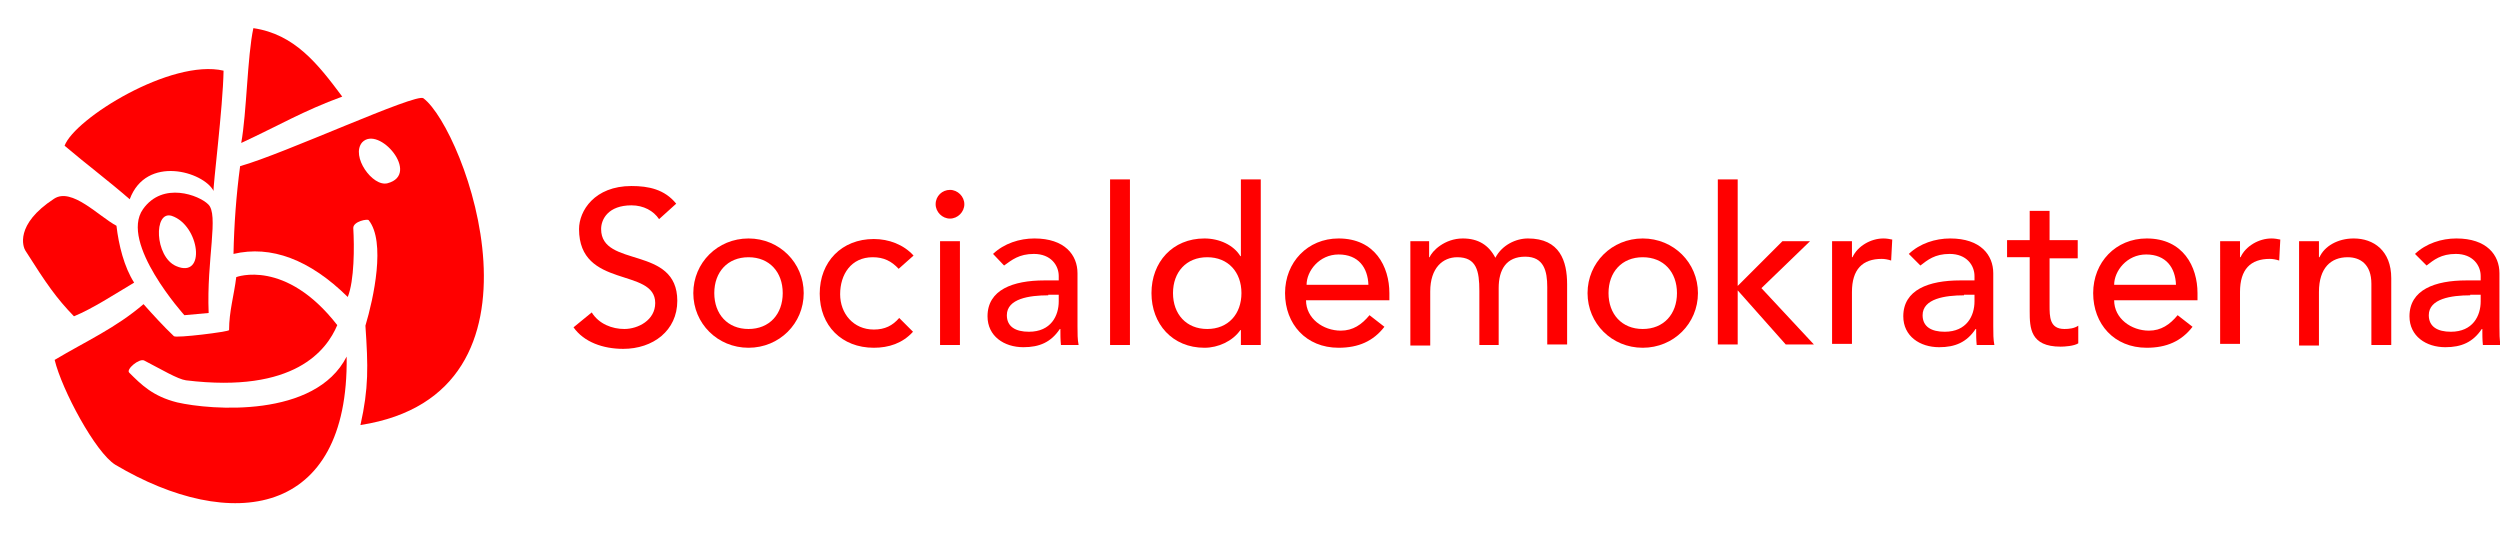 <?xml version="1.0" encoding="utf-8"?>
<!-- Generator: Adobe Illustrator 20.1.0, SVG Export Plug-In . SVG Version: 6.00 Build 0)  -->
<svg version="1.1" id="Lager_1" xmlns="http://www.w3.org/2000/svg" xmlns:xlink="http://www.w3.org/1999/xlink" x="0px" y="0px"
	 viewBox="0 0 452.9 100.1" style="enable-background:new 0 0 452.9 100.1;" xml:space="preserve" width="452.9" height="100.1">
<style type="text/css">
	.st0{fill:#FF0000;}
</style>
<g>
	<path class="st0" d="M107.2,56.6c1.3,2.1,3.7,3,5.9,3c2.5,0,5.6-1.6,5.6-4.7c0-6.5-13.8-2.5-13.8-13.4c0-3.3,2.8-7.8,9.5-7.8
		c3.1,0,6,0.6,8.1,3.2l-3.1,2.8c-1-1.5-2.8-2.5-5-2.5c-4.2,0-5.5,2.5-5.5,4.3c0,7.1,13.8,2.9,13.8,13c0,5.4-4.4,8.7-9.8,8.7
		c-3.6,0-7.1-1.2-9-3.9L107.2,56.6z"/>
	<path class="st0" d="M135.6,43.2c5.6,0,10,4.4,10,9.9c0,5.5-4.4,9.9-10,9.9c-5.6,0-10-4.4-10-9.9C125.6,47.6,130,43.2,135.6,43.2z
		 M135.6,59.6c3.8,0,6.2-2.7,6.2-6.5c0-3.8-2.4-6.5-6.2-6.5c-3.8,0-6.2,2.7-6.2,6.5C129.4,56.9,131.8,59.6,135.6,59.6z"/>
	<path class="st0" d="M162.8,48.7c-1.3-1.4-2.7-2.1-4.7-2.1c-3.9,0-5.9,3.1-5.9,6.7c0,3.5,2.4,6.4,6.1,6.4c2,0,3.4-0.7,4.6-2.1
		l2.5,2.5c-1.9,2.1-4.4,2.9-7.1,2.9c-5.8,0-9.8-4-9.8-9.8c0-5.8,4-9.9,9.8-9.9c2.7,0,5.4,1,7.2,3L162.8,48.7z"/>
	<path class="st0" d="M172.1,34.4c1.4,0,2.6,1.2,2.6,2.6c0,1.4-1.2,2.6-2.6,2.6c-1.4,0-2.6-1.2-2.6-2.6
		C169.5,35.5,170.7,34.4,172.1,34.4z M170.3,43.7h3.6v18.8h-3.6V43.7z"/>
	<path class="st0" d="M179.9,46c2-1.9,4.8-2.8,7.5-2.8c5.5,0,7.8,3,7.8,6.3v9.6c0,1.3,0,2.4,0.2,3.4h-3.2c-0.1-1-0.1-1.9-0.1-2.9
		H192c-1.6,2.4-3.7,3.3-6.6,3.3c-3.5,0-6.5-2-6.5-5.6c0-4.8,4.6-6.5,10.3-6.5h2.6V50c0-1.9-1.4-4-4.5-4c-2.7,0-4,1.1-5.4,2.1
		L179.9,46z M189.9,53.5c-3.4,0-7.5,0.6-7.5,3.6c0,2.1,1.6,3,4,3c4,0,5.4-2.9,5.4-5.5v-1.2H189.9z"/>
	<path class="st0" d="M201.1,32.5h3.6v30h-3.6V32.5z"/>
	<path class="st0" d="M228.4,62.5h-3.6v-2.7h-0.1c-1.4,2-4,3.2-6.5,3.2c-5.8,0-9.6-4.3-9.6-9.9c0-5.6,3.8-9.9,9.6-9.9
		c2.7,0,5.3,1.2,6.5,3.2h0.1V32.5h3.6V62.5z M224.9,53.1c0-3.8-2.4-6.5-6.2-6.5c-3.8,0-6.2,2.7-6.2,6.5c0,3.8,2.4,6.5,6.2,6.5
		C222.5,59.6,224.9,56.9,224.9,53.1z"/>
	<path class="st0" d="M236.6,54.4c0,3.3,3.1,5.5,6.3,5.5c2.2,0,3.8-1.1,5.2-2.8l2.7,2.1c-2,2.6-4.7,3.8-8.3,3.8
		c-5.9,0-9.7-4.3-9.7-9.9c0-5.6,4.1-9.9,9.7-9.9c6.6,0,9.2,5.1,9.2,9.9v1.3H236.6z M247.9,51.6c-0.1-3.1-1.8-5.5-5.4-5.5
		c-3.5,0-5.8,3-5.8,5.5H247.9z"/>
	<path class="st0" d="M255.6,43.7h3.3v2.9h0.1c0.4-1.1,2.7-3.4,6-3.4c2.8,0,4.7,1.2,5.9,3.5c1.2-2.3,3.7-3.5,5.9-3.5
		c5.8,0,7.1,4.1,7.1,8.3v10.9h-3.6V52c0-2.9-0.6-5.5-4-5.5c-3.4,0-4.8,2.3-4.8,5.7v10.3H268v-9.8c0-3.6-0.5-6.1-4-6.1
		c-2.6,0-4.9,1.9-4.9,6.2v9.8h-3.6V43.7z"/>
	<path class="st0" d="M297.6,43.2c5.6,0,10,4.4,10,9.9c0,5.5-4.4,9.9-10,9.9c-5.6,0-10-4.4-10-9.9C287.6,47.6,292,43.2,297.6,43.2z
		 M297.6,59.6c3.8,0,6.2-2.7,6.2-6.5c0-3.8-2.4-6.5-6.2-6.5c-3.8,0-6.2,2.7-6.2,6.5C291.4,56.9,293.8,59.6,297.6,59.6z"/>
	<path class="st0" d="M311.2,32.5h3.6v19.3l8.1-8.1h5l-8.8,8.5l9.5,10.2h-5.1l-8.7-9.8v9.8h-3.6V32.5z"/>
	<path class="st0" d="M331.9,43.7h3.6v2.9h0.1c0.9-2,3.3-3.4,5.6-3.4c0.6,0,1.1,0.1,1.6,0.2l-0.2,3.8c-0.6-0.2-1.2-0.3-1.7-0.3
		c-3.5,0-5.4,1.9-5.4,6v9.4h-3.6V43.7z"/>
	<path class="st0" d="M345.8,46c2-1.9,4.8-2.8,7.5-2.8c5.5,0,7.8,3,7.8,6.3v9.6c0,1.3,0,2.4,0.2,3.4h-3.2c-0.1-1-0.1-1.9-0.1-2.9
		h-0.1c-1.6,2.4-3.7,3.3-6.6,3.3c-3.5,0-6.5-2-6.5-5.6c0-4.8,4.6-6.5,10.3-6.5h2.6V50c0-1.9-1.4-4-4.5-4c-2.7,0-4,1.1-5.3,2.1
		L345.8,46z M355.8,53.5c-3.4,0-7.5,0.6-7.5,3.6c0,2.1,1.6,3,4,3c4,0,5.4-2.9,5.4-5.5v-1.2H355.8z"/>
	<path class="st0" d="M376.4,46.8h-5.1v8.5c0,2.1,0,4.3,2.7,4.3c0.8,0,1.8-0.1,2.5-0.6v3.2c-0.8,0.5-2.5,0.6-3.2,0.6
		c-5.5,0-5.6-3.4-5.6-6.4v-9.8h-4.1v-3.1h4.1v-5.3h3.6v5.3h5.1V46.8z"/>
	<path class="st0" d="M383,54.4c0,3.3,3.1,5.5,6.3,5.5c2.2,0,3.8-1.1,5.2-2.8l2.7,2.1c-2,2.6-4.7,3.8-8.3,3.8
		c-5.9,0-9.7-4.3-9.7-9.9c0-5.6,4.1-9.9,9.7-9.9c6.6,0,9.2,5.1,9.2,9.9v1.3H383z M394.2,51.6c-0.1-3.1-1.8-5.5-5.4-5.5
		c-3.5,0-5.8,3-5.8,5.5H394.2z"/>
	<path class="st0" d="M402.2,43.7h3.6v2.9h0.1c0.9-2,3.3-3.4,5.6-3.4c0.6,0,1.1,0.1,1.6,0.2l-0.2,3.8c-0.6-0.2-1.2-0.3-1.7-0.3
		c-3.5,0-5.4,1.9-5.4,6v9.4h-3.6V43.7z"/>
	<path class="st0" d="M416.5,43.7h3.6v2.9h0.1c0.9-2,3.3-3.4,6.2-3.4c3.6,0,6.8,2.2,6.8,7.2v12.1h-3.6V51.4c0-3.5-2-4.8-4.3-4.8
		c-3,0-5.2,1.9-5.2,6.3v9.7h-3.6V43.7z"/>
	<path class="st0" d="M437.5,46c2-1.9,4.8-2.8,7.5-2.8c5.5,0,7.8,3,7.8,6.3v9.6c0,1.3,0,2.4,0.2,3.4h-3.2c-0.1-1-0.1-1.9-0.1-2.9
		h-0.1c-1.6,2.4-3.7,3.3-6.6,3.3c-3.5,0-6.5-2-6.5-5.6c0-4.8,4.6-6.5,10.3-6.5h2.6V50c0-1.9-1.4-4-4.5-4c-2.7,0-4,1.1-5.3,2.1
		L437.5,46z M447.5,53.5c-3.4,0-7.5,0.6-7.5,3.6c0,2.1,1.6,3,4,3c4,0,5.4-2.9,5.4-5.5v-1.2H447.5z"/>
</g>
<g>
	<g>
		<path class="st0" d="M45.9,5.1c-1.1,5.1-1.2,15.3-2.2,20.8c6.9-3.2,11.2-5.8,18.3-8.4C57.6,11.6,53.4,6.2,45.9,5.1"/>
		<path class="st0" d="M32.1,72.9c-4.4-1.1-6.5-3.2-8.7-5.4c-0.6-0.6,1.8-2.6,2.7-2.2c3.1,1.6,6.1,3.4,7.6,3.6
			c19.7,2.4,25.5-5.5,27.4-10c-9.4-12.1-18.3-8.7-18.3-8.7c-0.4,3.3-1.3,6.2-1.3,9.6c0,0.3-9.7,1.5-10,1.1c-1.8-1.7-3.9-4-5.5-5.8
			c-5,4.3-10.4,6.7-16.1,10.1c1.3,5.4,7.4,16.8,11,19c20.9,12.4,42.3,9.6,41.9-19.6C57.1,75.8,38.2,74.3,32.1,72.9"/>
		<path class="st0" d="M70.2,33.2c-2.7,0.7-6.7-4.9-4.6-7.4C68.6,22.6,76.3,31.6,70.2,33.2 M76.7,17.8c-1.3-1-25.3,10.1-33.2,12.3
			c-0.7,5.2-1.1,10.7-1.2,15.9c6.8-1.6,13.8,1,20.7,7.8c1.2-3,1.2-9.1,1-12.5c0-1.2,2.6-1.7,2.8-1.4c3.1,3.9,0.9,14.1-0.6,19.1
			c0.5,7.4,0.6,11.3-0.9,18C102,71.3,84.2,23.4,76.7,17.8"/>
		<path class="st0" d="M24.3,51.2c-1.8-2.8-2.8-6.8-3.2-10.3c-3.2-1.7-8.1-7-11.3-4.9c-7.2,4.7-5.6,8.8-5.2,9.4
			c3.8,6,5.6,8.6,8.8,11.9C16.8,55.9,20.6,53.4,24.3,51.2"/>
		<path class="st0" d="M31.9,48.2c-3.9-1.7-4.1-10.1-0.8-9.1C36.2,40.8,37.4,50.6,31.9,48.2 M25.9,37.9c-4.3,6.1,7.5,19.2,7.5,19.2
			l4.4-0.4c-0.4-9.7,1.9-17.9-0.1-19.7C36.1,35.4,29.5,32.8,25.9,37.9"/>
		<path class="st0" d="M38.7,34.6c-0.2-0.3,1.7-15.2,1.8-21.8c-9.5-2.2-27,8.7-28.8,13.6c4,3.4,7.9,6.3,11.8,9.7
			C26.5,28,36.9,31.1,38.7,34.6"/>
	</g>
</g>
</svg>
